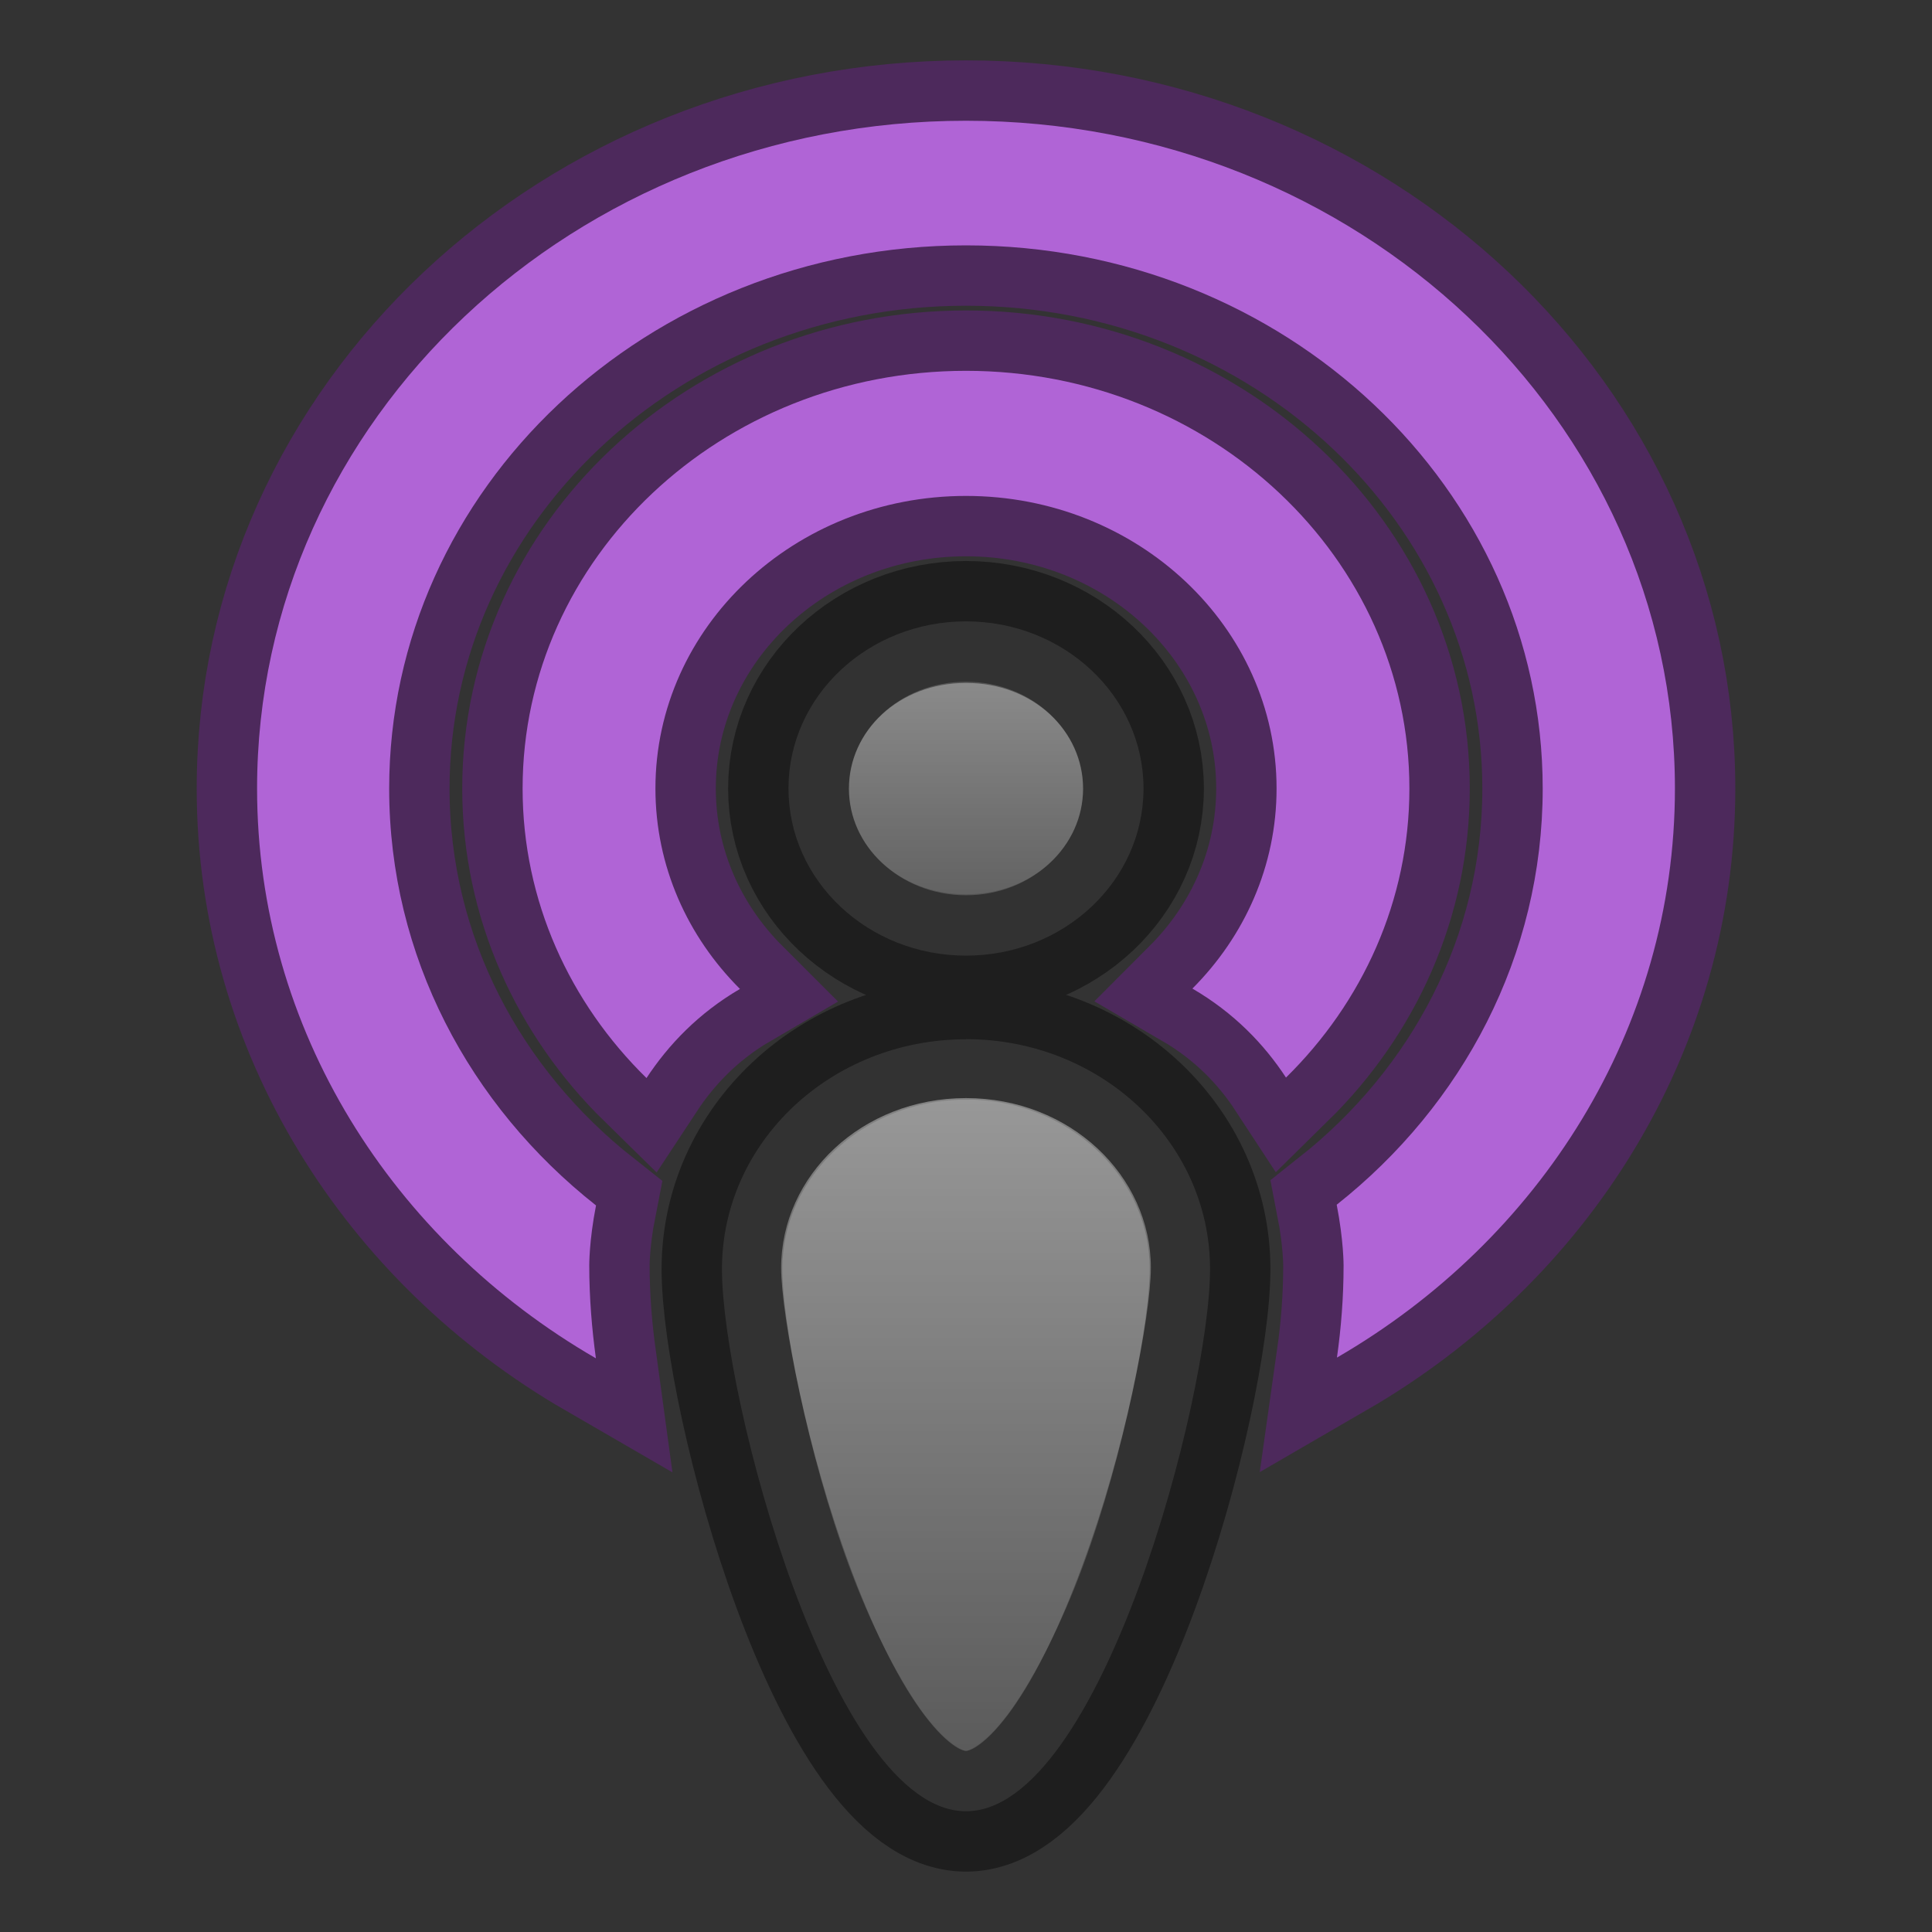 <svg xmlns="http://www.w3.org/2000/svg" xmlns:svg="http://www.w3.org/2000/svg" xmlns:xlink="http://www.w3.org/1999/xlink" id="svg5400" width="16" height="16" version="1.1"><rect width="100%" height="100%" fill="#333333" stroke="none"/><defs id="defs5402"><linearGradient id="linearGradient3785"><stop id="stop3787" offset="0" style="stop-color:#fff;stop-opacity:1"/><stop id="stop3789" offset="1" style="stop-color:#fff;stop-opacity:0"/></linearGradient><linearGradient id="linearGradient3791" x1="8" x2="8" y1="9" y2="15" gradientUnits="userSpaceOnUse" xlink:href="#linearGradient3785"/><linearGradient id="linearGradient3795" x1="8" x2="8" y1="5" y2="8" gradientUnits="userSpaceOnUse" xlink:href="#linearGradient3785"/></defs><g id="layer1"><path style="opacity:.2;fill:none;stroke:#b600ff;stroke-opacity:1;display:inline;enable-background:new" id="path3774" d="m 8,3.071 c 2.028,0 3.672,1.549 3.672,3.459 0,0.929 -0.389,1.772 -1.022,2.394 C 10.47,8.649 10.22,8.388 9.875,8.187 c 0.432,-0.433 0.697,-1.016 0.697,-1.657 0,-1.338 -1.151,-2.423 -2.572,-2.423 -1.421,0 -2.572,1.085 -2.572,2.423 0,0.643 0.266,1.227 0.7,1.66 C 5.784,8.391 5.535,8.653 5.354,8.928 4.719,8.306 4.328,7.461 4.328,6.53 c 0,-1.91 1.644,-3.459 3.672,-3.459 z M 8,1 c 3.242,0 5.871,2.476 5.871,5.53 0,1.993 -1.12,3.74 -2.799,4.713 0.034,-0.24 0.055,-0.497 0.055,-0.763 0,0 10e-4,-0.206 -0.057,-0.503 1.043,-0.825 1.706,-2.063 1.706,-3.446 0,-2.485 -2.138,-4.499 -4.776,-4.499 -2.638,0 -4.777,2.014 -4.777,4.499 0,1.387 0.666,2.626 1.713,3.452 -0.058,0.295 -0.056,0.498 -0.056,0.498 0,0.268 0.022,0.527 0.055,0.768 C 3.252,10.275 2.129,8.526 2.129,6.53 2.129,3.476 4.758,1 8,1 l 0,0 z"/><path id="path3772" d="m 8,3.071 c 2.028,0 3.672,1.549 3.672,3.459 0,0.929 -0.389,1.772 -1.022,2.394 C 10.47,8.649 10.22,8.388 9.875,8.187 c 0.432,-0.433 0.697,-1.016 0.697,-1.657 0,-1.338 -1.151,-2.423 -2.572,-2.423 -1.421,0 -2.572,1.085 -2.572,2.423 0,0.643 0.266,1.227 0.7,1.66 C 5.784,8.391 5.535,8.653 5.354,8.928 4.719,8.306 4.328,7.461 4.328,6.53 c 0,-1.91 1.644,-3.459 3.672,-3.459 z M 8,1 c 3.242,0 5.871,2.476 5.871,5.53 0,1.993 -1.12,3.74 -2.799,4.713 0.034,-0.24 0.055,-0.497 0.055,-0.763 0,0 10e-4,-0.206 -0.057,-0.503 1.043,-0.825 1.706,-2.063 1.706,-3.446 0,-2.485 -2.138,-4.499 -4.776,-4.499 -2.638,0 -4.777,2.014 -4.777,4.499 0,1.387 0.666,2.626 1.713,3.452 -0.058,0.295 -0.056,0.498 -0.056,0.498 0,0.268 0.022,0.527 0.055,0.768 C 3.252,10.275 2.129,8.526 2.129,6.53 2.129,3.476 4.758,1 8,1 l 0,0 z" style="fill:#b064d6;fill-opacity:1;stroke:none;display:inline;enable-background:new"/><path style="fill:#555;fill-opacity:1;stroke:none;display:inline;enable-background:new" id="path3867" d="m 8,7.914 c -0.812,0 -1.47,-0.62 -1.47,-1.384 0,-0.765 0.658,-1.384 1.47,-1.384 0.812,0 1.47,0.62 1.47,1.384 0,0.765 -0.658,1.384 -1.47,1.384 z m 0,0.692 c 1.116,0 2.021,0.852 2.021,1.903 C 10.021,11.561 9.116,15 8,15 6.884,15 5.979,11.561 5.979,10.51 c 0,-1.051 0.905,-1.903 2.021,-1.903 z"/><path id="path3799" d="m 8,7.914 c -0.812,0 -1.47,-0.62 -1.47,-1.384 0,-0.765 0.658,-1.384 1.47,-1.384 0.812,0 1.47,0.62 1.47,1.384 0,0.765 -0.658,1.384 -1.47,1.384 z m 0,0.692 c 1.116,0 2.021,0.852 2.021,1.903 C 10.021,11.561 9.116,15 8,15 6.884,15 5.979,11.561 5.979,10.51 c 0,-1.051 0.905,-1.903 2.021,-1.903 z" style="opacity:.41;fill:none;stroke:#000;stroke-opacity:1;display:inline;enable-background:new"/><path id="path3776" d="m 8,9.094 c -0.862,0 -1.531,0.642 -1.531,1.406 0,0.382 0.216,1.53 0.562,2.469 0.173,0.469 0.395,0.908 0.594,1.188 C 7.824,14.435 7.978,14.5 8,14.5 8.022,14.5 8.176,14.435 8.375,14.156 8.574,13.877 8.796,13.438 8.969,12.969 9.315,12.03 9.531,10.882 9.531,10.5 9.531,9.736 8.861,9.094 8,9.094 z" style="opacity:.4;fill:url(#linearGradient3791);fill-opacity:1;stroke:none;display:inline;enable-background:new"/><path style="opacity:.4;fill:url(#linearGradient3795);fill-opacity:1;stroke:none;display:inline;enable-background:new" id="path3793" d="m 8,5.656 c -0.557,0 -0.969,0.397 -0.969,0.875 0,0.478 0.412,0.875 0.969,0.875 0.557,0 0.969,-0.397 0.969,-0.875 0,-0.478 -0.412,-0.875 -0.969,-0.875 z"/></g></svg>